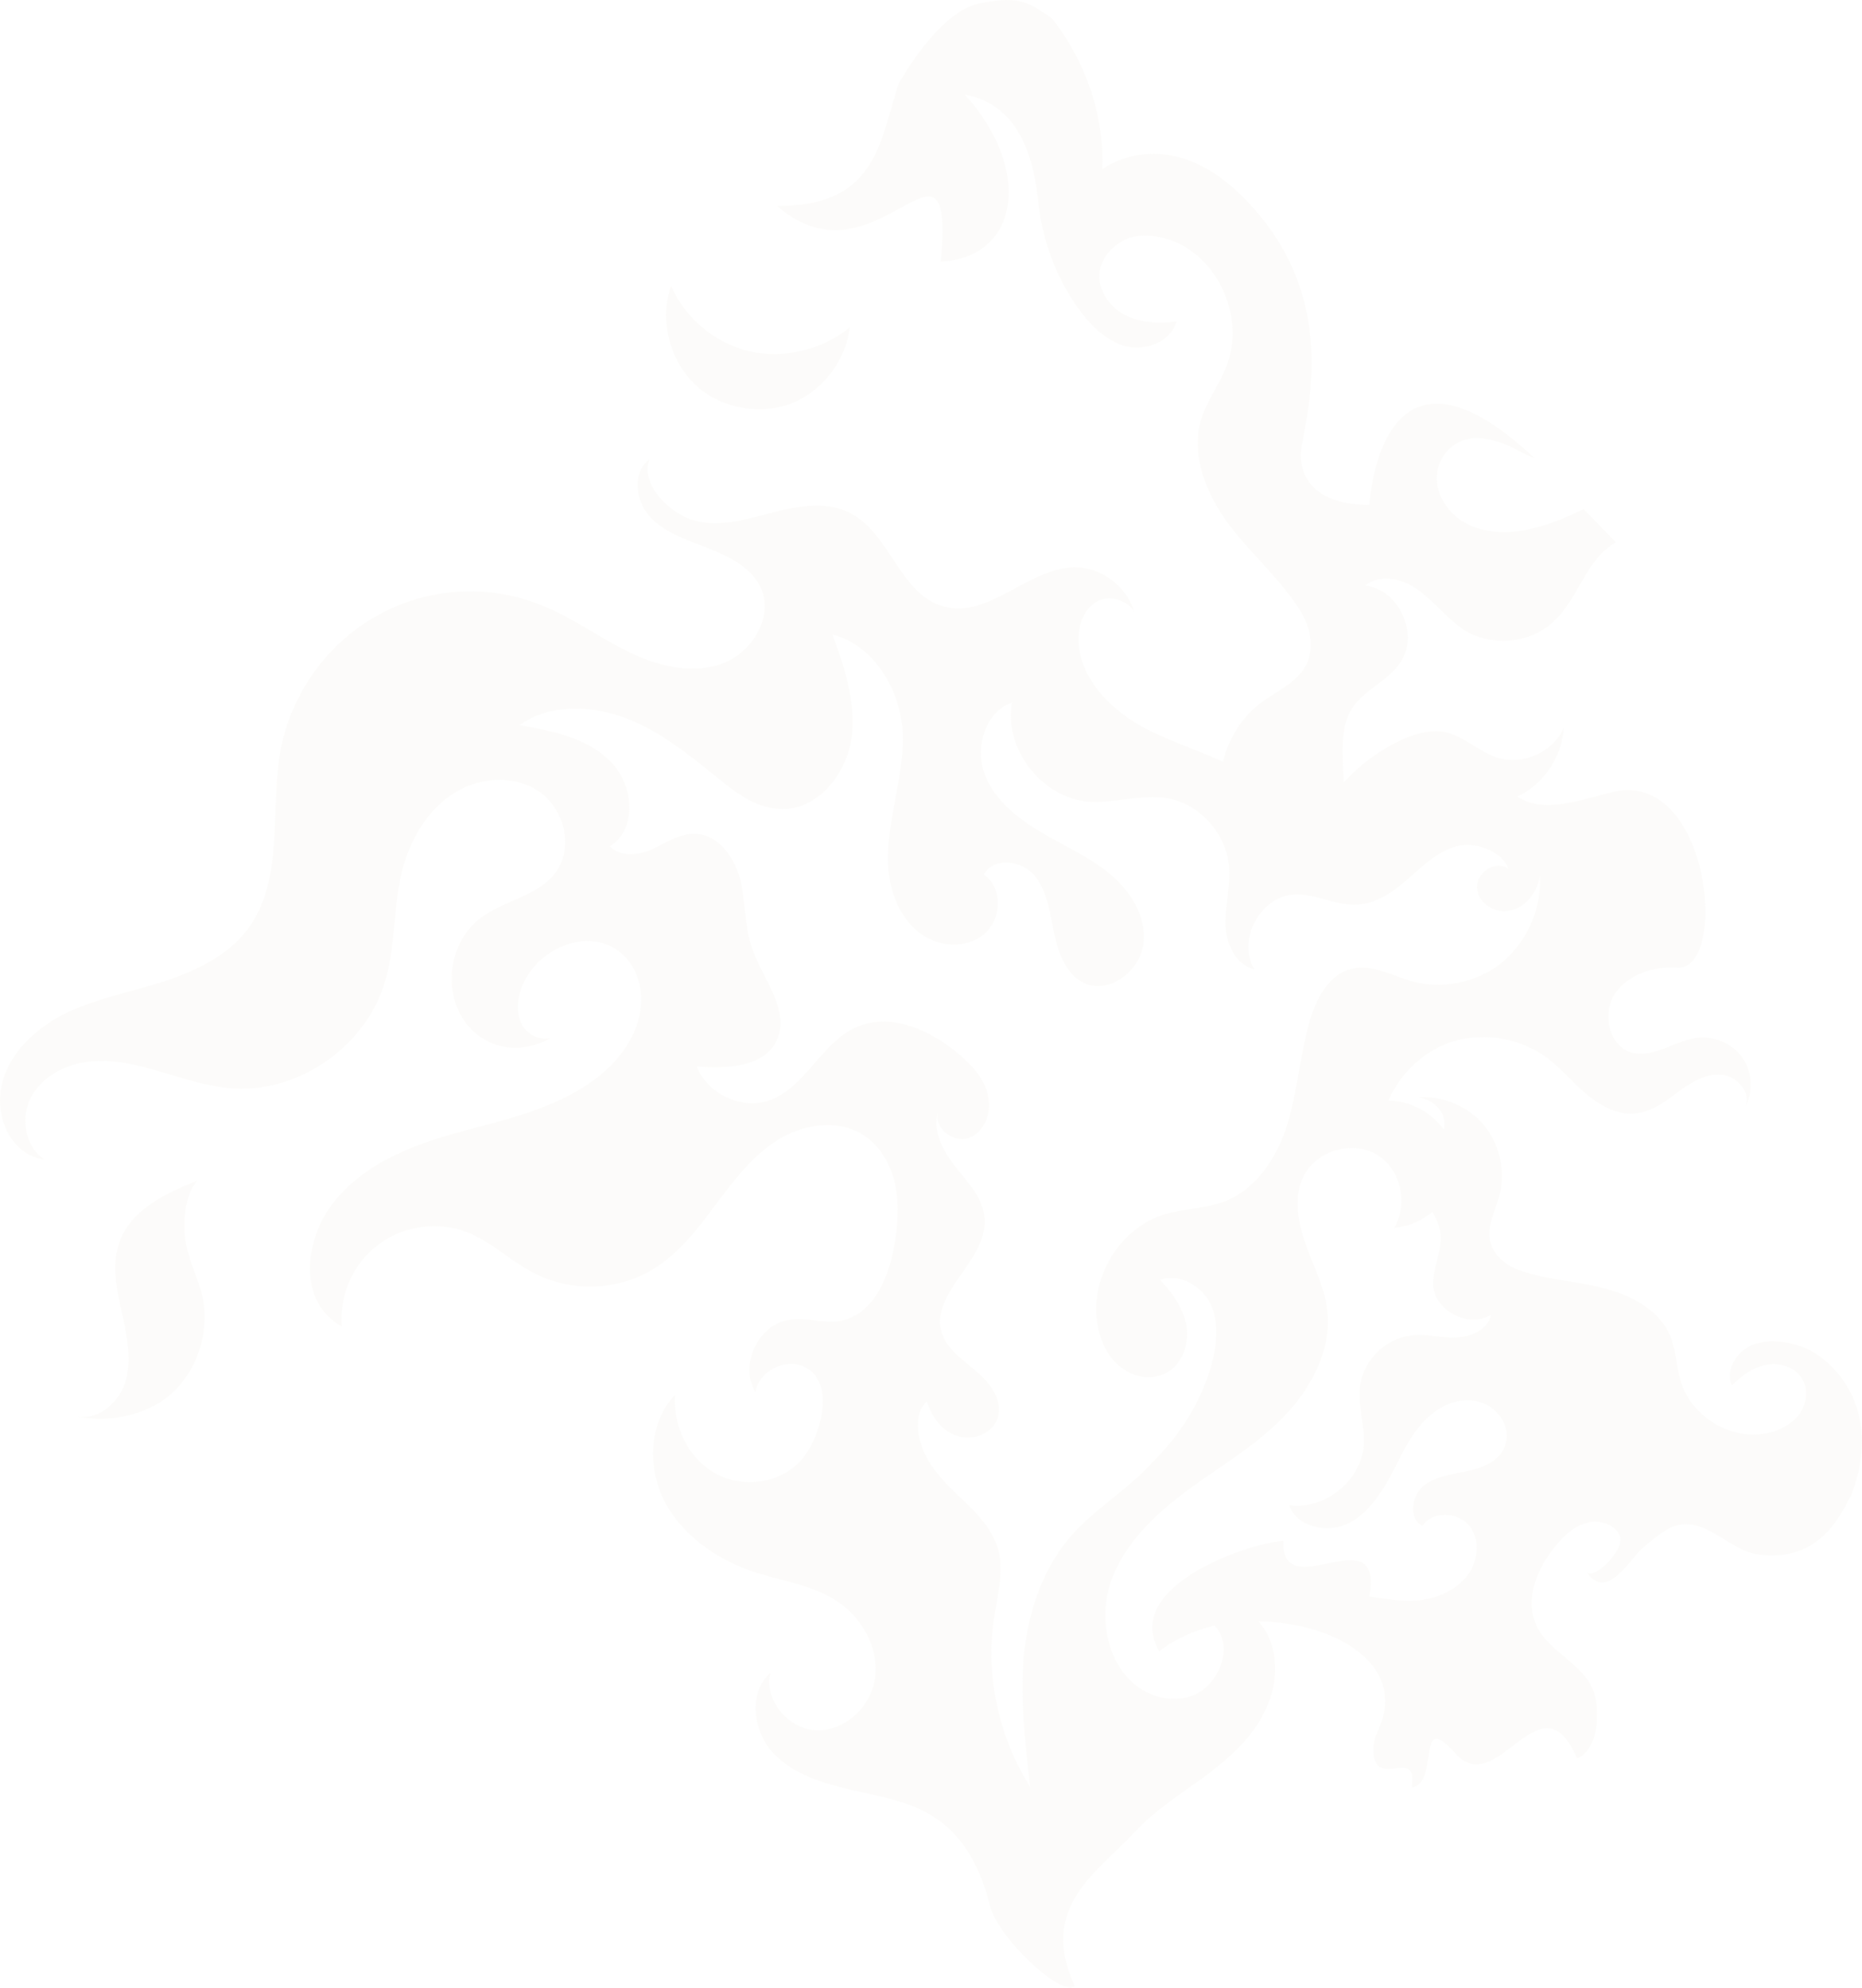 <svg width="267" height="285" viewBox="0 0 267 285" fill="none" xmlns="http://www.w3.org/2000/svg">
<g opacity="0.15">
<path opacity="0.36" d="M107.499 50.387C102.516 49.196 98.245 45.622 96.228 40.977C94.567 45.622 95.872 51.221 99.312 54.794C102.753 58.368 108.329 59.559 113.075 58.01C117.702 56.343 121.262 51.935 121.855 46.932C117.94 50.149 112.482 51.459 107.499 50.387Z" fill="#CEC1A3"/>
<path opacity="0.36" d="M25.16 199.283C28.482 195.948 30.024 190.707 29.075 186.061C28.482 183.441 27.177 181.058 26.703 178.438C26.109 175.817 26.465 171.052 28.363 169.266C23.855 171.052 18.991 173.316 17.211 177.842C16.025 180.939 16.618 184.393 17.33 187.61C18.041 190.826 18.872 194.161 18.16 197.496C17.448 200.713 14.364 203.69 11.16 203.095C15.787 204.167 21.838 202.738 25.16 199.283Z" fill="#CEC1A3"/>
<path opacity="0.36" d="M257.939 192.946C255.685 192.232 253.194 191.993 251.058 192.946C248.922 193.899 247.38 196.52 248.329 198.664C249.753 197.235 251.414 196.043 253.312 195.686C255.211 195.329 257.465 196.043 258.414 197.711C259.363 199.26 259.007 201.285 258.058 202.714C256.99 204.143 255.329 205.096 253.55 205.454C248.448 206.645 242.753 203.31 241.092 198.307C240.38 196.163 240.38 193.78 239.55 191.636C238.126 188.182 234.567 186.038 230.889 184.966C226.617 183.655 222.109 183.655 217.838 182.107C216.77 181.749 215.821 181.154 214.99 180.32C212.262 177.342 214.16 174.483 214.99 171.505C215.939 168.051 215.109 164.239 212.855 161.38C210.601 158.641 206.923 157.092 203.363 157.33C205.024 157.569 206.685 158.76 207.041 160.427C207.16 160.904 207.16 161.38 207.041 161.976C205.262 159.475 202.177 157.807 199.092 157.807C200.872 153.757 204.431 150.422 208.702 149.23C212.973 148.039 217.719 148.873 221.397 151.375C223.651 152.923 225.431 155.186 227.448 156.854C229.584 158.641 232.194 160.07 234.923 159.594C237.177 159.236 238.956 157.807 240.736 156.497C242.516 155.186 244.651 153.876 246.906 154.114C249.16 154.352 251.177 156.735 250.228 158.76C251.414 156.616 251.295 153.876 249.99 151.851C248.685 149.826 246.194 148.635 243.821 148.754C240.38 148.992 237.177 151.851 233.855 150.898C230.651 149.826 229.702 145.3 231.6 142.441C233.499 139.701 237.177 138.51 240.499 138.748C247.973 139.225 245.245 109.922 231.007 113.614C226.736 114.687 221.16 116.711 217.6 114.21C221.397 112.423 224.007 108.492 224.245 104.323C222.702 107.897 218.312 109.803 214.634 108.612C212.143 107.778 210.126 105.753 207.516 105.038C205.143 104.442 202.651 105.276 200.397 106.348C197.55 107.778 194.821 109.803 192.685 112.185C192.685 111.351 192.567 110.398 192.567 109.564C192.448 106.825 192.448 103.847 193.872 101.584C195.651 98.844 199.092 97.653 200.872 94.913C203.482 90.863 200.634 84.55 195.77 83.954C198.024 82.168 201.346 83.001 203.601 84.788C205.855 86.456 207.634 88.838 210.007 90.387C213.923 92.769 219.499 92.293 222.821 89.076C225.668 86.456 226.855 82.406 229.465 79.547C230.177 78.832 230.889 78.237 231.719 77.76L227.092 72.996C224.6 74.187 222.109 75.259 219.38 75.854C214.872 76.926 209.414 76.212 206.923 71.804C205.38 69.184 205.855 65.729 208.346 63.943C210.956 61.918 214.516 62.99 217.363 64.419C218.194 64.896 219.143 65.372 220.092 65.729C197.787 44.765 196.363 72.4 196.363 72.4C188.889 72.4 186.516 68.707 186.516 65.253C186.516 61.798 192.685 45.36 180.584 30.828C168.482 16.177 158.041 24.277 158.041 24.277C158.634 11.531 150.804 2.597 150.804 2.597C147.719 0.572 146.533 -0.738 140.601 0.453C134.55 1.525 128.855 12.008 128.855 12.008C126.126 20.227 125.77 29.637 111.414 29.518C125.651 42.025 136.923 14.986 134.906 37.499C146.058 37.022 148.194 24.396 138.346 13.556C146.651 15.105 148.312 23.562 148.906 29.16C149.499 34.521 151.397 39.643 154.482 44.05C156.262 46.552 158.516 48.815 161.363 49.649C164.329 50.363 167.889 49.053 168.719 46.075C166.228 46.432 163.499 46.313 161.245 45.122C158.99 43.931 157.329 41.429 157.685 38.928C158.041 36.665 159.94 34.759 162.194 34.044C164.448 33.449 166.821 33.925 168.956 34.878C175.126 37.856 178.329 45.837 175.956 52.269C174.889 55.128 172.99 57.51 172.16 60.369C170.855 65.134 172.753 70.137 175.482 74.187C178.685 78.832 183.194 82.525 186.279 87.29C187.228 88.838 187.94 90.506 187.94 92.293C188.058 97.057 183.906 98.487 180.821 100.75C178.092 102.775 176.194 105.872 175.363 109.207C171.923 107.659 168.363 106.467 164.923 104.8C160.414 102.537 156.262 98.963 154.957 94.079C154.245 91.34 154.719 88.004 156.973 86.456C158.753 85.145 161.719 85.979 162.668 87.766C161.601 84.192 158.16 81.453 154.363 81.334C147.601 81.215 141.787 88.838 135.262 86.932C129.092 85.265 127.668 76.569 121.974 73.591C118.651 71.804 114.499 72.519 110.821 73.472C107.143 74.425 103.346 75.616 99.668 74.663C95.99 73.71 91.719 69.303 93.143 65.849C90.533 67.754 91.126 72.043 93.38 74.306C95.635 76.569 98.838 77.522 101.804 78.713C104.77 79.904 107.855 81.453 109.16 84.431C110.94 88.719 107.618 93.841 103.228 95.27C98.838 96.7 93.974 95.389 89.94 93.365C85.787 91.34 81.99 88.481 77.719 86.813C70.245 83.716 61.465 84.193 54.346 88.123C47.228 91.935 42.008 99.082 40.346 106.944C38.567 115.759 40.94 126.003 35.482 133.269C32.635 137.081 28.008 139.225 23.38 140.773C18.753 142.203 14.008 143.155 9.618 145.18C5.228 147.325 1.313 150.898 0.245 155.544C-0.823 160.308 1.669 165.669 6.414 166.264C3.567 164.477 2.855 160.189 4.516 157.211C6.177 154.233 9.499 152.566 12.94 152.208C16.262 151.851 19.703 152.685 22.906 153.638C26.109 154.591 29.431 155.663 32.753 156.02C42.363 156.973 52.092 150.422 55.058 141.25C56.719 136.128 56.363 130.529 57.55 125.288C58.618 120.881 60.872 116.711 64.55 114.091C68.228 111.47 73.448 110.994 77.126 113.376C80.923 115.878 82.346 121.476 79.618 125.169C77.126 128.504 72.262 129.1 68.94 131.601C64.313 135.056 63.363 142.322 66.923 146.848C70.007 150.66 74.872 151.136 78.906 148.873C77.482 149.111 75.94 148.516 75.109 147.325C73.804 145.419 74.16 142.679 75.228 140.654C77.601 135.889 84.126 133.15 88.516 136.247C91.126 138.033 92.312 141.488 91.838 144.704C91.482 147.801 89.702 150.66 87.448 152.923C83.533 156.735 78.194 158.879 72.855 160.427C67.516 161.976 62.058 163.048 57.075 165.43C52.092 167.694 47.346 171.505 45.448 176.627C43.55 181.749 44.143 187.467 49.008 190.207C48.652 185.68 50.669 181.035 54.346 178.414C57.906 175.674 63.008 175.079 67.16 176.746C70.601 178.176 73.329 180.916 76.651 182.583C81.99 185.323 88.753 185.085 93.855 181.869C97.414 179.605 100.143 176.151 102.635 172.697C105.245 169.242 107.855 165.788 111.414 163.525C114.974 161.261 119.838 160.427 123.516 162.572C126.126 164.12 127.787 166.979 128.38 169.957C128.973 172.935 128.736 176.032 128.143 179.01C127.312 183.536 125.058 188.539 120.55 189.373C118.058 189.849 115.567 188.777 113.075 189.254C108.685 189.968 105.957 195.805 108.329 199.617C108.804 196.639 112.482 194.733 115.211 195.924C120.075 198.068 117.584 206.407 114.855 209.385C111.889 212.72 106.55 213.435 102.635 211.29C98.719 209.146 96.465 204.501 96.821 199.974C92.906 204.024 92.787 210.814 95.516 215.698C98.245 220.582 103.346 223.917 108.685 225.584C112.601 226.776 116.753 227.371 120.075 229.634C123.516 231.898 125.889 236.067 125.533 240.117C125.177 244.286 121.618 247.978 117.465 248.098C113.312 248.217 109.516 243.928 110.465 239.879C107.262 242.618 107.974 248.217 110.821 251.314C113.668 254.411 118.058 255.721 122.211 256.674C126.363 257.627 130.753 258.342 134.194 260.724C138.346 263.464 140.719 268.228 141.906 273.112C143.092 277.996 152.346 286.453 154.126 284.786C148.906 273.47 157.211 268.586 162.668 262.749C165.634 259.533 169.431 257.15 172.872 254.649C176.312 252.028 179.753 249.051 181.533 245.001C183.431 241.07 183.431 235.948 180.584 232.612L180.465 232.493C191.499 232.612 202.058 238.806 197.55 248.217C197.075 249.289 196.838 250.361 196.956 251.552C197.55 256.436 203.363 250.361 202.414 256.317C206.567 255.721 202.889 244.881 208.702 251.433C214.753 258.223 220.923 239.879 226.143 252.148C226.499 252.028 226.736 251.79 226.973 251.671L227.567 251.076C229.228 249.051 229.346 245.001 228.516 242.499C227.092 238.568 222.109 236.901 220.329 233.089C218.55 229.277 220.448 224.751 223.177 221.534C224.363 220.105 225.787 218.795 227.685 218.318C229.465 217.842 231.719 218.676 232.312 220.343C232.906 222.13 228.872 226.418 227.567 225.465C230.414 229.754 233.855 223.321 235.634 221.892C237.414 220.462 239.075 218.795 241.329 218.557C245.245 218.318 248.211 222.249 251.889 222.845C261.261 224.274 264.109 216.651 265.414 214.507C270.397 201.761 262.448 194.257 257.939 192.946ZM153.177 220.701C149.262 225.465 147.363 231.54 146.77 237.734C146.296 243.928 147.007 250.003 147.719 256.198C143.329 249.289 141.312 240.474 142.499 232.374C142.973 228.92 144.041 225.346 143.092 222.011C142.262 219.271 140.245 217.127 138.228 215.221C136.211 213.315 134.075 211.29 132.77 208.789C131.584 206.288 130.872 202.952 132.889 200.927C133.601 203.19 135.143 205.335 137.397 205.93C139.651 206.645 142.499 205.454 143.092 203.19C143.804 200.808 142.024 198.307 140.007 196.639C138.109 194.971 135.736 193.423 135.024 191.041C133.363 185.323 141.55 180.796 141.194 174.841C141.075 171.863 138.821 169.599 137.041 167.336C135.262 165.073 133.601 162.095 134.55 159.355C133.719 161.619 136.685 164.001 138.94 163.167C141.194 162.333 142.262 159.475 141.668 157.092C141.194 154.71 139.414 152.804 137.635 151.255C133.482 147.682 127.668 145.061 122.685 147.325C117.702 149.588 115.448 156.02 110.228 157.807C106.313 159.117 101.448 156.854 99.906 152.923C104.177 153.28 109.635 153.042 111.414 149.111C113.312 144.823 109.397 140.416 107.855 136.008C106.787 132.911 106.906 129.457 106.194 126.241C105.363 123.025 103.109 119.689 99.787 119.57C97.533 119.451 95.635 120.761 93.618 121.714C91.601 122.667 88.99 122.906 87.448 121.357C91.482 118.856 90.889 112.423 87.448 109.088C84.126 105.753 79.143 104.8 74.516 103.966C78.906 100.869 84.838 101.107 89.821 103.013C94.804 104.919 98.957 108.373 103.109 111.709C105.719 113.853 108.685 115.997 112.126 115.997C117.228 116.116 121.262 111.113 122.092 105.991C122.804 100.869 121.143 95.747 119.363 90.982C125.414 92.531 129.211 99.082 129.448 105.276C129.567 108.612 128.855 111.947 128.262 115.163C127.668 118.498 127.075 121.834 127.431 125.05C127.787 128.385 129.211 131.72 131.821 133.745C134.431 135.77 138.465 136.128 141.075 133.983C143.685 131.839 143.804 127.194 141.075 125.407C142.499 122.786 146.651 123.382 148.431 125.645C150.211 127.909 150.567 131.006 151.16 133.864C151.753 136.723 152.94 139.82 155.55 141.011C159.109 142.56 163.499 139.225 163.973 135.294C164.448 131.363 162.075 127.67 158.99 125.169C155.906 122.667 152.228 121.119 148.906 119.094C145.584 117.069 142.262 114.329 141.075 110.637C139.889 106.944 141.312 102.06 145.109 100.75C143.923 107.301 149.262 114.21 155.787 114.925C159.584 115.282 163.499 113.853 167.295 114.448C171.804 115.163 175.601 119.213 176.194 123.859C176.55 126.717 175.719 129.457 175.719 132.316C175.719 135.175 177.143 138.391 179.872 138.986C177.38 134.817 180.702 128.623 185.448 128.266C188.651 128.028 191.736 130.053 194.939 129.695C197.668 129.457 200.041 127.67 202.058 125.884C204.075 124.097 206.211 122.072 208.821 121.357C211.431 120.642 215.346 121.953 216.295 124.573C214.516 123.263 211.668 125.05 211.787 127.313C211.906 129.576 214.516 131.125 216.651 130.529C218.787 130.053 220.329 128.028 220.804 125.764C221.041 130.41 218.906 135.056 215.346 138.033C211.787 140.892 206.685 141.964 202.295 140.654C199.567 139.82 196.719 138.272 193.99 138.867C190.55 139.582 188.651 143.275 187.702 146.729C186.397 151.494 186.041 156.377 184.617 161.142C183.194 165.788 180.228 170.433 175.719 172.22C172.99 173.292 169.787 173.292 166.94 174.126C160.414 176.151 156.024 183.536 157.448 190.326C157.923 192.589 158.99 194.852 160.889 196.163C162.787 197.592 165.397 197.949 167.414 196.758C169.668 195.448 170.499 192.589 170.143 190.088C169.668 187.586 168.126 185.323 166.346 183.536C169.194 182.464 172.516 184.489 173.702 187.229C174.889 189.968 174.414 193.304 173.584 196.163C172.041 201.285 169.075 205.93 165.279 209.623C161.719 213.673 156.736 216.412 153.177 220.701ZM215.939 206.883C215.346 209.385 212.736 210.457 210.363 210.933C208.228 211.41 205.855 211.648 204.075 213.077C202.414 214.507 201.939 217.723 203.956 218.795C205.38 216.651 208.939 216.77 210.601 218.676C212.262 220.582 212.024 223.679 210.482 225.823C208.939 227.848 206.448 229.039 203.956 229.396C201.465 229.754 198.855 229.277 196.363 228.92C198.499 217.127 183.668 230.468 184.024 220.939C179.279 221.177 160.77 227.371 166.228 236.781C168.482 234.995 171.211 233.804 174.177 233.089C177.143 236.305 174.533 242.023 170.736 243.214C168.482 243.928 165.99 243.571 163.973 242.38C158.99 239.521 157.448 232.493 159.228 227.014C161.007 221.534 165.516 217.246 170.143 213.792C174.77 210.337 179.872 207.479 183.906 203.31C187.94 199.26 191.024 193.542 190.312 187.824C189.956 184.489 188.295 181.511 187.228 178.414C186.16 175.317 185.448 171.744 186.872 168.766C188.651 165.073 193.634 163.524 197.194 165.43C200.753 167.336 202.058 172.458 199.923 176.032C201.94 175.913 203.838 175.079 205.38 173.769C205.973 174.721 206.448 175.794 206.567 176.985C206.804 179.486 205.38 181.869 205.499 184.37C205.855 188.063 210.601 190.445 213.804 188.539C213.329 190.683 210.838 191.755 208.702 191.755C206.567 191.874 204.312 191.16 202.177 191.517C198.617 191.993 195.651 194.971 195.058 198.426C194.584 201.404 195.77 204.382 195.533 207.36C195.058 212.482 189.838 216.532 184.855 215.817C185.804 218.676 189.601 219.748 192.448 218.795C195.295 217.842 197.312 215.221 198.855 212.601C200.397 209.98 201.465 207.121 203.363 204.739C205.499 201.999 209.058 199.855 212.617 201.165C214.99 202.118 216.533 204.62 215.939 206.883Z" fill="#CEC1A3"/>
</g>
</svg>
